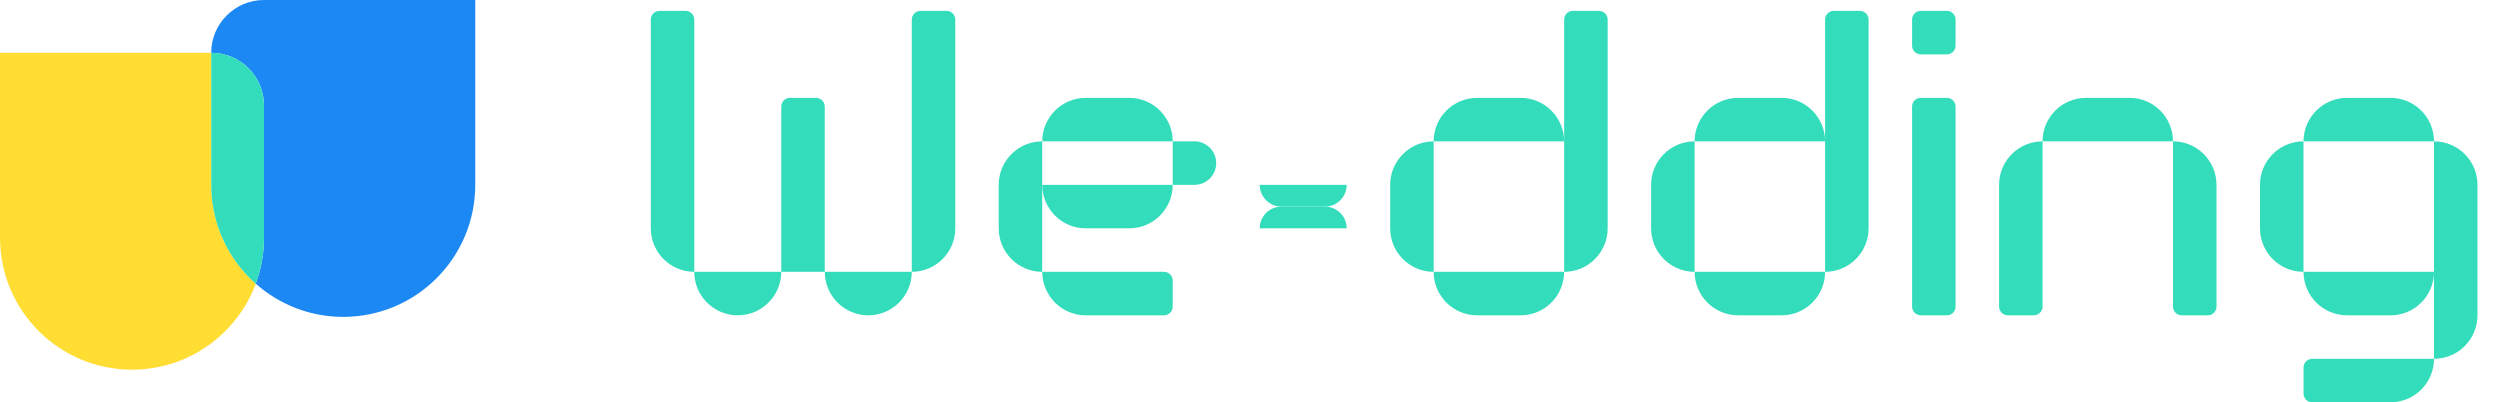 <svg width="174" height="28" viewBox="0 0 174 28" fill="none" xmlns="http://www.w3.org/2000/svg">
<path d="M142.163 9.838V21.34C142.163 21.674 141.89 21.946 141.557 21.946H139.741C139.408 21.946 139.136 21.674 139.136 21.34V12.865C139.136 11.194 140.492 9.838 142.163 9.838Z" fill="#33DDBC"/>
<path d="M151.241 9.838C152.912 9.838 154.268 11.194 154.268 12.865V21.34C154.268 21.674 153.996 21.946 153.663 21.946H151.847C151.514 21.946 151.241 21.674 151.241 21.34V9.838Z" fill="#33DDBC"/>
<path d="M151.242 9.838H142.161C142.161 8.167 143.517 6.811 145.188 6.811H148.215C149.886 6.811 151.242 8.167 151.242 9.838Z" fill="#33DDBC"/>
<path d="M135.502 0.757H133.686C133.352 0.757 133.081 1.028 133.081 1.362V3.178C133.081 3.513 133.352 3.784 133.686 3.784H135.502C135.837 3.784 136.108 3.513 136.108 3.178V1.362C136.108 1.028 135.837 0.757 135.502 0.757Z" fill="#33DDBC"/>
<path d="M135.502 6.811H133.686C133.352 6.811 133.081 7.082 133.081 7.416V21.34C133.081 21.675 133.352 21.946 133.686 21.946H135.502C135.837 21.946 136.108 21.675 136.108 21.34V7.416C136.108 7.082 135.837 6.811 135.502 6.811Z" fill="#33DDBC"/>
<path d="M160.323 9.838V18.919C158.652 18.919 157.296 17.563 157.296 15.892V12.865C157.296 11.194 158.652 9.838 160.323 9.838Z" fill="#33DDBC"/>
<path d="M169.407 18.919C169.407 20.59 168.051 21.946 166.38 21.946H163.353C161.682 21.946 160.326 20.59 160.326 18.919H169.407Z" fill="#33DDBC"/>
<path d="M169.407 9.838H160.326C160.326 8.167 161.682 6.811 163.353 6.811H166.38C168.051 6.811 169.407 8.167 169.407 9.838Z" fill="#33DDBC"/>
<path d="M169.407 24.973C169.407 26.644 168.051 28 166.38 28H160.931C160.598 28 160.326 27.728 160.326 27.395V25.578C160.326 25.245 160.598 24.973 160.931 24.973H169.407Z" fill="#33DDBC"/>
<path d="M169.406 9.838C171.077 9.838 172.433 11.194 172.433 12.865V21.946C172.433 23.617 171.077 24.973 169.406 24.973V9.838Z" fill="#33DDBC"/>
<path d="M99.783 9.838V18.919C98.112 18.919 96.756 17.563 96.756 15.892V12.865C96.756 11.194 98.112 9.838 99.783 9.838Z" fill="#33DDBC"/>
<path d="M108.862 18.919C108.862 20.59 107.506 21.946 105.835 21.946H102.808C101.137 21.946 99.781 20.59 99.781 18.919H108.862Z" fill="#33DDBC"/>
<path d="M109.471 0.757H111.287C111.62 0.757 111.893 1.029 111.893 1.362V15.892C111.893 17.563 110.537 18.919 108.866 18.919V1.362C108.866 1.029 109.138 0.757 109.471 0.757Z" fill="#33DDBC"/>
<path d="M108.862 9.838H99.781C99.781 8.167 101.137 6.811 102.808 6.811H105.835C107.506 6.811 108.862 8.167 108.862 9.838Z" fill="#33DDBC"/>
<path d="M117.944 9.838V18.919C116.273 18.919 114.917 17.563 114.917 15.892V12.865C114.917 11.194 116.273 9.838 117.944 9.838Z" fill="#33DDBC"/>
<path d="M127.027 18.919C127.027 20.59 125.671 21.946 124 21.946H120.973C119.302 21.946 117.946 20.59 117.946 18.919H127.027Z" fill="#33DDBC"/>
<path d="M127.631 0.757H129.447C129.78 0.757 130.053 1.029 130.053 1.362V15.892C130.053 17.563 128.697 18.919 127.026 18.919V1.362C127.026 1.029 127.298 0.757 127.631 0.757Z" fill="#33DDBC"/>
<path d="M127.027 9.838H117.946C117.946 8.167 119.302 6.811 120.973 6.811H124C125.671 6.811 127.027 8.167 127.027 9.838Z" fill="#33DDBC"/>
<path d="M45.901 0.757H47.718C48.05 0.757 48.323 1.029 48.323 1.362V18.919C46.652 18.919 45.296 17.563 45.296 15.892V1.362C45.296 1.029 45.568 0.757 45.901 0.757Z" fill="#33DDBC"/>
<path d="M64.066 0.757H65.882C66.215 0.757 66.487 1.029 66.487 1.362V15.892C66.487 17.563 65.131 18.919 63.46 18.919V1.362C63.46 1.029 63.733 0.757 64.066 0.757Z" fill="#33DDBC"/>
<path d="M54.375 18.919C54.375 20.59 53.019 21.946 51.348 21.946C49.677 21.946 48.321 20.59 48.321 18.919H54.375Z" fill="#33DDBC"/>
<path d="M54.981 6.811H56.798C57.131 6.811 57.403 7.083 57.403 7.416V18.919H54.376V7.416C54.376 7.083 54.648 6.811 54.981 6.811Z" fill="#33DDBC"/>
<path d="M63.46 18.919C63.46 20.59 62.104 21.946 60.433 21.946C58.762 21.946 57.406 20.59 57.406 18.919H63.46Z" fill="#33DDBC"/>
<path d="M81.622 9.838H72.541C72.541 8.167 73.897 6.811 75.568 6.811H78.595C80.266 6.811 81.622 8.167 81.622 9.838Z" fill="#33DDBC"/>
<path d="M72.541 12.865C72.541 14.536 73.897 15.892 75.568 15.892H78.595C80.266 15.892 81.622 14.536 81.622 12.865H72.541Z" fill="#33DDBC"/>
<path d="M81.622 19.524V21.34C81.622 21.674 81.35 21.946 81.017 21.946H75.568C73.897 21.946 72.541 20.59 72.541 18.919H81.017C81.35 18.919 81.622 19.191 81.622 19.524Z" fill="#33DDBC"/>
<path d="M72.538 9.838V18.919C70.867 18.919 69.511 17.563 69.511 15.892V12.865C69.511 11.194 70.867 9.838 72.538 9.838Z" fill="#33DDBC"/>
<path d="M83.134 9.838H81.621V12.865H83.134C83.97 12.865 84.648 12.187 84.648 11.351C84.648 10.516 83.97 9.838 83.134 9.838Z" fill="#33DDBC"/>
<path d="M93.73 15.892H87.676C87.676 15.056 88.354 14.378 89.189 14.378H92.216C93.052 14.378 93.73 15.056 93.73 15.892Z" fill="#33DDBC"/>
<path d="M93.73 12.865C93.73 13.7 93.052 14.378 92.216 14.378H89.189C88.354 14.378 87.676 13.7 87.676 12.865H93.73Z" fill="#33DDBC"/>
<path d="M14.702 12.865V3.675H0V16.54C0 21.616 4.114 25.73 9.19 25.73C13.137 25.73 16.503 23.238 17.805 19.745C15.904 18.062 14.705 15.604 14.705 12.865H14.702Z" fill="#FFDD33"/>
<path d="M18.375 0C16.344 0 14.701 1.647 14.701 3.675C16.732 3.675 18.375 5.322 18.375 7.35V16.54C18.375 17.666 18.173 18.746 17.8 19.745C19.423 21.18 21.554 22.055 23.888 22.055C28.964 22.055 33.078 17.941 33.078 12.865V0H18.375Z" fill="#1C88F4"/>
<path d="M18.375 7.353C18.375 5.321 16.729 3.678 14.701 3.678V12.868C14.701 15.607 15.899 18.065 17.8 19.748C18.173 18.749 18.375 17.672 18.375 16.543V7.353Z" fill="#33DDBC"/>
</svg>
